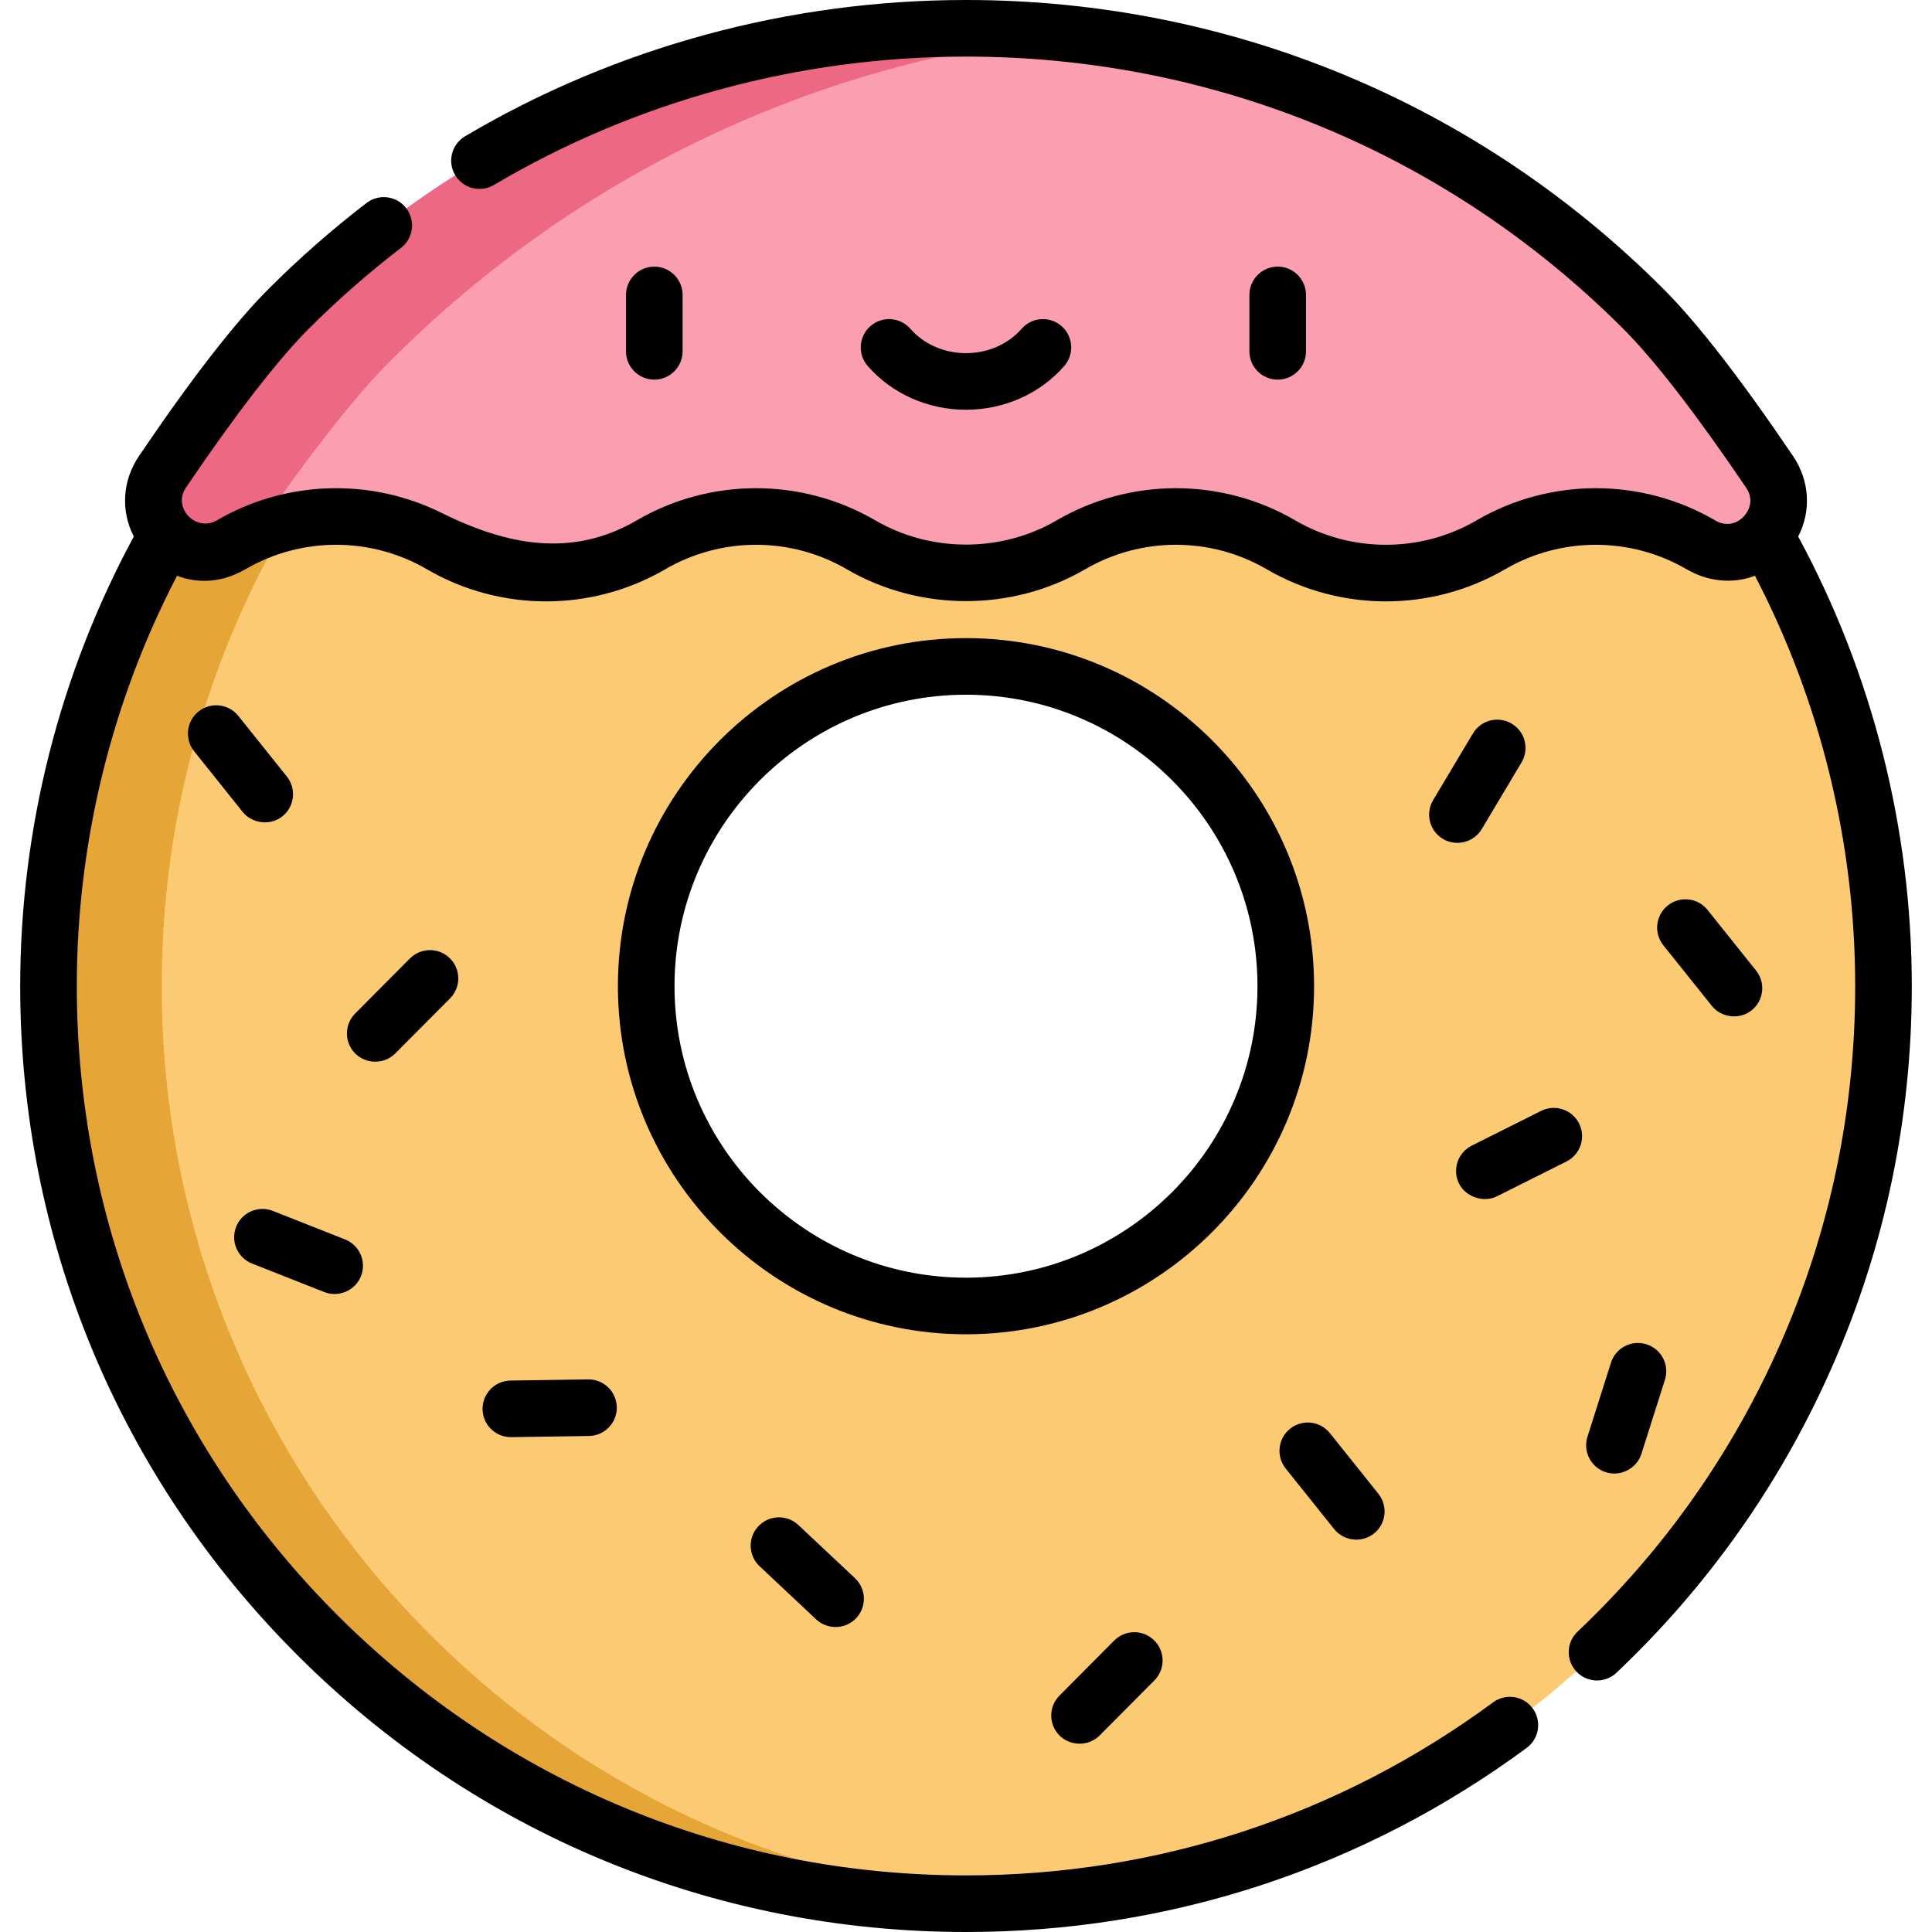 <?xml version="1.0" encoding="iso-8859-1"?>
<!-- Generator: Adobe Illustrator 19.0.0, SVG Export Plug-In . SVG Version: 6.00 Build 0)  -->
<svg version="1.1" id="Capa_1" xmlns="http://www.w3.org/2000/svg" xmlns:xlink="http://www.w3.org/1999/xlink" x="0px" y="0px"
	 viewBox="0 0 512 512" style="enable-background:new 0 0 512 512;" xml:space="preserve">
<path style="fill:#FDCA74;" d="M255.999,18.209c-134.286,0-243.146,108.86-243.146,243.146s108.86,243.146,243.146,243.146
	s243.146-108.86,243.146-243.146S390.286,18.209,255.999,18.209z M255.999,346.101c-46.803,0-84.746-37.942-84.746-84.746
	s37.942-84.746,84.746-84.746s84.746,37.942,84.746,84.746S302.804,346.101,255.999,346.101z"/>
<path style="fill:#E6A537;" d="M42.853,261.356C42.853,132.108,143.702,26.433,271,18.683c-4.963-0.302-9.961-0.474-15-0.474
	c-134.286,0-243.146,108.86-243.146,243.147S121.713,504.504,256,504.504c5.039,0,10.037-0.172,15-0.474
	C143.702,496.278,42.853,390.603,42.853,261.356z"/>
<path style="fill:#FA9EB0;" d="M255.557,7.498c67.974-0.116,131.897,26.301,179.949,74.353c10.45,10.45,23.305,28.213,33.439,43.185
	c8.027,11.86-5.464,26.641-17.891,19.523c-0.106-0.061-0.211-0.122-0.316-0.183l0,0c-17.193-10.018-38.445-10.018-55.64,0l0,0
	c-17.193,10.018-38.445,10.018-55.64,0l0,0c-17.193-10.018-38.445-10.018-55.64,0l0,0c-8.597,5.009-18.208,7.514-27.82,7.514
	c-9.611,0-19.223-2.504-27.82-7.514l0,0c-17.193-10.018-38.445-10.018-55.64,0l0,0c-17.193,10.018-38.445,10.018-55.64,0l0,0
	c-17.193-10.018-38.445-10.018-55.64,0l0,0c-0.105,0.061-0.211,0.122-0.316,0.183c-12.427,7.117-25.918-7.664-17.891-19.523
	c10.137-14.973,22.992-32.735,33.442-43.185C124.547,33.799,188.47,7.382,256.444,7.498H255.557z"/>
<g>
	<path style="fill:#ED6883;" d="M255.557,7.498c0.148,0,0.295,0.004,0.444,0.004c0.148,0,0.295-0.005,0.444-0.004H255.557z"/>
	<path style="fill:#ED6883;" d="M61.263,144.377c2.083-1.214,4.227-2.277,6.414-3.197c11.308-16.408,24.697-34.476,35.802-45.58
		c49.352-49.352,112.837-79.427,181.326-86.479C275.308,8.056,265.698,7.503,256,7.503c-67.808,0-131.557,26.401-179.506,74.348
		c-10.45,10.45-23.305,28.213-33.439,43.186c-8.027,11.86,5.464,26.641,17.891,19.523C61.052,144.499,61.158,144.438,61.263,144.377
		L61.263,144.377z"/>
</g>
<path d="M180.897,93.107V78.158c0-4.143-3.358-7.5-7.5-7.5s-7.5,3.357-7.5,7.5v14.949c0,4.143,3.358,7.5,7.5,7.5
	S180.897,97.25,180.897,93.107z"/>
<path d="M346.103,93.107V78.158c0-4.143-3.358-7.5-7.5-7.5c-4.142,0-7.5,3.357-7.5,7.5v14.949c0,4.143,3.358,7.5,7.5,7.5
	C342.745,100.607,346.103,97.25,346.103,93.107z"/>
<path d="M255.999,108.587c10.11,0,19.599-4.222,26.034-11.584c2.726-3.119,2.408-7.857-0.711-10.583
	c-3.119-2.727-7.856-2.408-10.583,0.711c-3.586,4.103-8.959,6.456-14.74,6.456c-5.782,0-11.154-2.353-14.741-6.456
	c-2.726-3.119-7.464-3.436-10.583-0.711c-3.119,2.726-3.437,7.464-0.711,10.583C236.4,104.365,245.889,108.587,255.999,108.587z"/>
<path d="M70.163,217.932c1.645,0.011,3.305-0.501,4.681-1.601c3.234-2.588,3.759-7.308,1.171-10.542l-12.853-16.067
	c-2.587-3.234-7.306-3.759-10.542-1.171c-3.234,2.588-3.759,7.308-1.171,10.542c0,0,12.83,16.037,12.853,16.067
	C65.725,216.938,67.929,217.917,70.163,217.932z"/>
<path d="M353.572,405.233c2.555,3.194,7.346,3.729,10.542,1.171c3.234-2.587,3.759-7.307,1.171-10.542l-12.853-16.067
	c-2.588-3.234-7.307-3.759-10.542-1.171s-3.759,7.307-1.171,10.542C340.719,389.166,353.559,405.217,353.572,405.233z"/>
<path d="M453.658,266.574c2.479,3.099,7.284,3.776,10.542,1.172c3.234-2.588,3.759-7.308,1.171-10.542l-12.853-16.067
	c-2.588-3.235-7.307-3.758-10.542-1.171c-3.234,2.587-3.759,7.307-1.171,10.542C440.805,250.506,453.657,266.573,453.658,266.574z"
	/>
<path d="M426.925,361.131l-6.227,19.611c-1.253,3.947,0.931,8.164,4.88,9.418c3.897,1.234,8.176-0.973,9.417-4.879l6.227-19.611
	c1.253-3.947-0.931-8.164-4.879-9.418C432.395,354.999,428.178,357.182,426.925,361.131z"/>
<path d="M104.758,279.17l14.51-14.589c2.921-2.937,2.908-7.686-0.029-10.606c-2.937-2.92-7.686-2.908-10.606,0.029l-14.51,14.588
	c-2.921,2.937-2.908,7.685,0.029,10.606C97.058,282.089,101.868,282.077,104.758,279.17z"/>
<path d="M295.28,434.758l-14.509,14.589c-2.921,2.936-2.908,7.685,0.029,10.606c2.808,2.793,7.662,2.932,10.607-0.029l14.509-14.588
	c2.921-2.937,2.908-7.686-0.029-10.607C302.951,431.809,298.202,431.821,295.28,434.758z"/>
<path d="M393.381,317.762c1.141,0.025,2.291-0.207,3.352-0.738l18.396-9.217c3.703-1.855,5.201-6.361,3.346-10.064
	c-1.855-3.704-6.36-5.202-10.065-3.346l-18.396,9.217c-3.703,1.855-5.201,6.36-3.346,10.063
	C387.896,316.129,390.609,317.702,393.381,317.762z"/>
<path d="M392.673,219.727l10.545-17.668c2.123-3.557,0.96-8.161-2.596-10.284c-3.558-2.124-8.161-0.96-10.284,2.596l-10.545,17.668
	c-2.123,3.557-0.96,8.161,2.597,10.284C385.908,224.424,390.572,223.248,392.673,219.727z"/>
<path d="M66.799,334.856c0,0,19.137,7.558,19.138,7.558c3.806,1.502,8.225-0.41,9.73-4.221c1.522-3.853-0.368-8.209-4.22-9.731
	l-19.137-7.558c-3.853-1.522-8.209,0.368-9.731,4.22C61.057,328.977,62.947,333.334,66.799,334.856z"/>
<path d="M200.972,404.475c-2.836,3.019-2.687,7.766,0.333,10.601l14.999,14.086c2.987,2.804,7.794,2.658,10.601-0.333
	c2.836-3.019,2.687-7.766-0.333-10.601l-14.998-14.085C208.554,401.307,203.808,401.456,200.972,404.475z"/>
<path d="M135.273,365.861c-4.142,0.063-7.449,3.47-7.387,7.612c0.062,4.104,3.407,7.387,7.497,7.387c0.038,0,0.077,0,0.115,0
	l20.573-0.309c4.142-0.063,7.449-3.47,7.387-7.612c-0.062-4.142-3.466-7.447-7.612-7.387L135.273,365.861z"/>
<path d="M348.246,261.354c0-50.865-41.381-92.246-92.246-92.246s-92.246,41.381-92.246,92.246s41.381,92.246,92.246,92.246
	S348.246,312.218,348.246,261.354z M255.999,338.599c-42.593,0-77.246-34.652-77.246-77.246s34.652-77.246,77.246-77.246
	s77.246,34.652,77.246,77.246S298.594,338.599,255.999,338.599z"/>
<path d="M78.766,438.587C126.107,485.929,189.05,512,255.999,512c53.916,0,105.295-16.87,148.584-48.787
	c3.334-2.458,4.044-7.153,1.586-10.487s-7.154-4.043-10.487-1.586C354.99,481.142,306.688,497,255.999,497
	c-62.944,0-122.119-24.511-166.628-69.02S20.353,324.297,20.353,261.354c0-37.924,9.164-75.356,26.57-108.776
	c4.028,1.551,8.439,1.773,12.702,0.596c1.915-0.529,3.685-1.35,5.413-2.318c14.831-8.642,33.256-8.642,48.087,0
	c19.489,11.355,43.702,11.355,63.191,0c14.831-8.641,33.257-8.641,48.087,0c19.329,11.262,43.866,11.263,63.192,0
	c14.83-8.642,33.257-8.642,48.087,0c19.488,11.355,43.702,11.355,63.191,0c14.831-8.641,33.257-8.641,48.107,0.012
	c5.49,3.199,12.106,4.015,18.094,1.71c17.406,33.421,26.57,70.855,26.57,108.776c0,32.929-6.659,64.783-19.792,94.676
	c-12.688,28.879-30.782,54.576-53.782,76.376c-3.006,2.849-3.134,7.596-0.284,10.603c2.849,3.006,7.596,3.134,10.603,0.284
	c24.457-23.181,43.701-50.51,57.197-81.229c13.974-31.807,21.059-65.69,21.059-100.709c0-41.646-10.4-82.743-30.109-119.166
	c3.472-6.727,3.093-14.747-1.382-21.357c-13.814-20.408-25.37-35.308-34.347-44.284C391.448,27.184,325.814,0,256,0
	c-46.914,0-92.819,12.488-132.752,36.113c-3.565,2.109-4.745,6.709-2.636,10.274c2.109,3.565,6.708,4.745,10.274,2.636
	C168.509,26.765,211.772,15,256,15c65.808,0,127.673,25.624,174.202,72.152c8.188,8.188,19.438,22.74,32.532,42.085
	c2.424,3.582,0.351,6.535-0.521,7.524c-0.011,0.012-0.024,0.022-0.035,0.035c-2.036,2.26-5.073,2.676-7.665,1.098
	c-19.488-11.355-43.702-11.355-63.191,0c-14.83,8.641-33.257,8.641-48.087,0c-19.489-11.355-43.702-11.355-63.191,0
	c-14.72,8.577-33.37,8.575-48.088,0c-19.489-11.355-43.702-11.355-63.192,0c-17.477,10.183-34.805,6.421-51.795-1.996
	c-18.79-9.315-41.212-8.649-59.478,1.992c-5.541,3.229-11.854-3.293-8.227-8.653C62.36,109.893,73.609,95.34,81.798,87.151
	c7.626-7.625,15.859-14.848,24.47-21.466c3.284-2.524,3.9-7.233,1.376-10.517c-2.524-3.285-7.233-3.9-10.517-1.376
	c-9.126,7.014-17.852,14.669-25.936,22.753c-8.978,8.978-20.534,23.877-34.347,44.285c-4.474,6.61-4.854,14.629-1.382,21.356
	C15.753,178.609,5.353,219.705,5.353,261.354C5.353,328.303,31.425,391.247,78.766,438.587z"/>
<g>
</g>
<g>
</g>
<g>
</g>
<g>
</g>
<g>
</g>
<g>
</g>
<g>
</g>
<g>
</g>
<g>
</g>
<g>
</g>
<g>
</g>
<g>
</g>
<g>
</g>
<g>
</g>
<g>
</g>
</svg>
